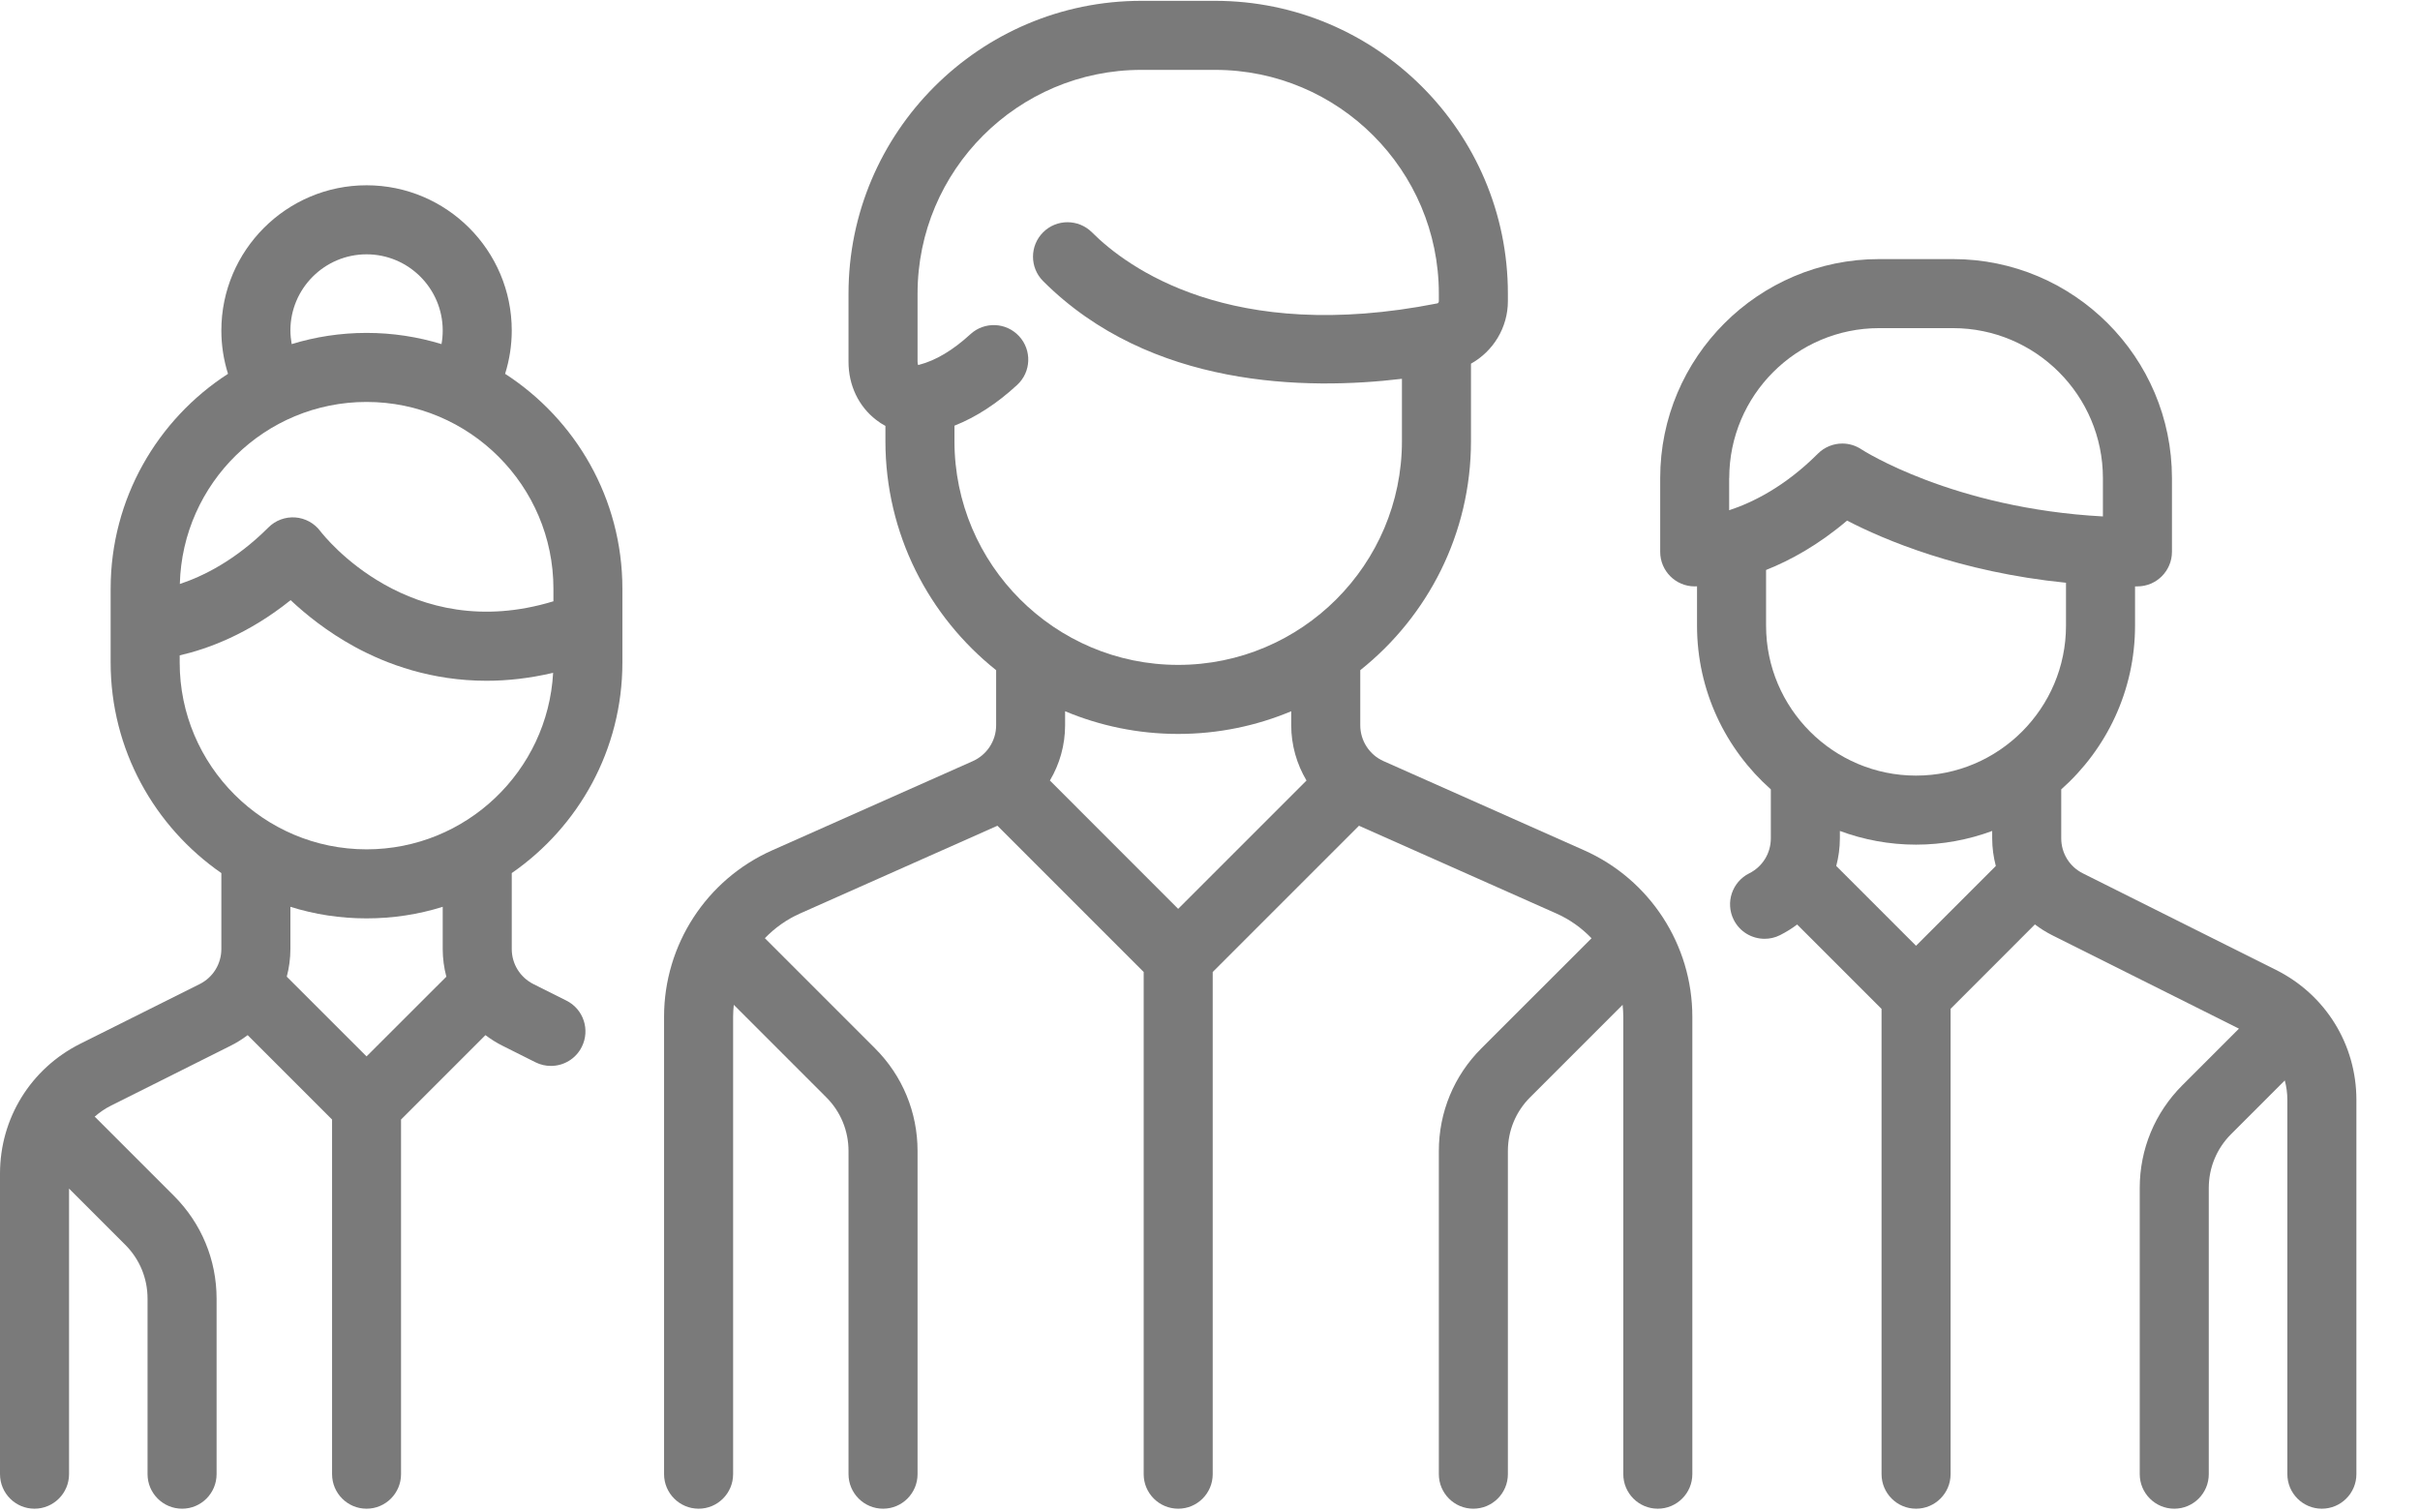 <?xml version="1.0" encoding="UTF-8"?>
<svg width="32px" height="20px" viewBox="0 0 32 20" version="1.1" xmlns="http://www.w3.org/2000/svg" xmlns:xlink="http://www.w3.org/1999/xlink">
    <title>EDD926E6-615F-4D70-BB5D-444E830C20D6@0,5x</title>
    <g id="Learning-Role-Guru" stroke="none" stroke-width="1" fill="none" fill-rule="evenodd" opacity="0.7">
        <g id="Kursus" transform="translate(-77, -136)" fill="#424242" fill-rule="nonzero">
            <g id="group-3" transform="translate(77, 136)">
                <path d="M20.948,11.244 L18.296,10.065 C18.108,9.982 17.987,9.795 17.987,9.59 L17.987,8.862 C18.878,8.152 19.451,7.059 19.451,5.834 L19.451,4.809 C19.744,4.646 19.939,4.333 19.939,3.982 L19.939,3.882 C19.939,1.748 18.202,0.011 16.067,0.011 L15.092,0.011 C12.957,0.011 11.22,1.748 11.22,3.882 L11.22,4.785 C11.22,5.094 11.353,5.373 11.585,5.552 C11.624,5.583 11.665,5.609 11.708,5.632 L11.708,5.834 C11.708,7.059 12.281,8.152 13.172,8.862 L13.172,9.59 C13.172,9.795 13.051,9.981 12.863,10.065 L10.211,11.244 C9.342,11.63 8.781,12.493 8.781,13.444 L8.781,19.493 C8.781,19.745 8.986,19.95 9.238,19.95 C9.49,19.95 9.694,19.745 9.694,19.493 L9.694,13.444 C9.694,13.391 9.698,13.339 9.703,13.287 L10.925,14.509 C11.116,14.699 11.22,14.952 11.22,15.221 L11.22,19.493 C11.22,19.745 11.425,19.95 11.677,19.95 C11.929,19.95 12.133,19.745 12.133,19.493 L12.133,15.221 C12.133,14.708 11.934,14.226 11.571,13.863 L10.114,12.406 C10.245,12.27 10.403,12.157 10.582,12.078 L13.189,10.919 L15.123,12.853 L15.123,19.493 C15.123,19.745 15.327,19.95 15.58,19.95 C15.832,19.95 16.036,19.745 16.036,19.493 L16.036,12.853 L17.97,10.919 L20.577,12.078 C20.756,12.157 20.914,12.27 21.045,12.407 L19.588,13.863 C19.225,14.226 19.026,14.708 19.026,15.221 L19.026,19.493 C19.026,19.745 19.23,19.95 19.482,19.95 C19.734,19.95 19.939,19.745 19.939,19.493 L19.939,15.221 C19.939,14.952 20.043,14.699 20.234,14.509 L21.456,13.287 C21.461,13.339 21.465,13.391 21.465,13.444 L21.465,19.493 C21.465,19.745 21.669,19.95 21.921,19.95 C22.173,19.95 22.378,19.745 22.378,19.493 L22.378,13.444 C22.378,12.493 21.816,11.63 20.948,11.244 Z M15.579,12.018 L13.883,10.321 C14.012,10.104 14.084,9.853 14.084,9.59 L14.084,9.405 C14.545,9.598 15.05,9.705 15.579,9.705 C16.109,9.705 16.614,9.598 17.074,9.405 L17.074,9.59 C17.074,9.853 17.147,10.104 17.276,10.321 L15.579,12.018 Z M15.579,8.792 C13.948,8.792 12.621,7.465 12.621,5.834 L12.621,5.629 C12.906,5.516 13.184,5.336 13.45,5.09 C13.635,4.92 13.647,4.631 13.476,4.446 C13.305,4.26 13.016,4.249 12.831,4.42 C12.602,4.63 12.374,4.767 12.153,4.824 C12.148,4.826 12.144,4.826 12.141,4.827 C12.138,4.82 12.133,4.807 12.133,4.785 L12.133,3.883 C12.133,2.251 13.46,0.924 15.092,0.924 L16.067,0.924 C17.699,0.924 19.026,2.251 19.026,3.883 L19.026,3.982 C19.026,3.997 19.017,4.01 19.005,4.012 C16.272,4.552 14.901,3.534 14.439,3.072 C14.26,2.894 13.971,2.894 13.793,3.072 C13.615,3.25 13.615,3.539 13.793,3.717 C15.211,5.135 17.279,5.16 18.538,5.009 L18.538,5.834 C18.538,7.465 17.211,8.792 15.579,8.792 Z" id="Shape"></path>
                <path d="M8.23,8.761 L8.23,7.785 C8.23,6.594 7.612,5.546 6.679,4.943 C6.737,4.758 6.767,4.565 6.767,4.37 C6.767,3.312 5.906,2.45 4.847,2.45 C3.788,2.45 2.927,3.312 2.927,4.37 C2.927,4.567 2.957,4.759 3.015,4.943 C2.082,5.546 1.463,6.595 1.463,7.785 L1.463,8.761 C1.463,9.914 2.044,10.933 2.927,11.545 L2.927,12.548 C2.927,12.746 2.817,12.924 2.64,13.013 L1.061,13.802 C0.407,14.13 0,14.787 0,15.519 L0,19.493 C0,19.745 0.204,19.95 0.456,19.95 C0.708,19.95 0.913,19.745 0.913,19.493 L0.913,15.717 L1.656,16.46 C1.847,16.651 1.951,16.903 1.951,17.173 L1.951,19.493 C1.951,19.745 2.156,19.95 2.408,19.95 C2.66,19.95 2.864,19.745 2.864,19.493 L2.864,17.173 C2.864,16.66 2.664,16.178 2.302,15.815 L1.267,14.78 C1.262,14.775 1.257,14.771 1.252,14.766 C1.317,14.709 1.389,14.659 1.47,14.619 L3.048,13.829 C3.129,13.789 3.204,13.741 3.275,13.688 L4.391,14.804 L4.391,19.493 C4.391,19.745 4.595,19.95 4.847,19.95 C5.099,19.95 5.303,19.745 5.303,19.493 L5.303,14.804 L6.419,13.688 C6.49,13.741 6.565,13.789 6.646,13.829 L7.081,14.047 C7.147,14.08 7.216,14.095 7.285,14.095 C7.452,14.095 7.613,14.003 7.693,13.843 C7.806,13.617 7.715,13.343 7.489,13.231 L7.054,13.013 C6.877,12.924 6.767,12.746 6.767,12.549 L6.767,11.545 C7.65,10.934 8.23,9.914 8.23,8.761 Z M4.847,3.363 C5.402,3.363 5.854,3.815 5.854,4.37 C5.854,4.431 5.849,4.491 5.838,4.55 C5.524,4.454 5.192,4.402 4.847,4.402 C4.503,4.402 4.17,4.454 3.857,4.55 C3.847,4.491 3.84,4.431 3.84,4.37 C3.84,3.815 4.292,3.363 4.847,3.363 Z M4.847,5.315 C6.209,5.315 7.318,6.423 7.318,7.785 L7.318,7.951 C5.417,8.532 4.285,7.087 4.236,7.024 C4.157,6.918 4.036,6.852 3.904,6.842 C3.772,6.833 3.642,6.881 3.549,6.975 C3.113,7.41 2.686,7.62 2.378,7.722 C2.412,6.389 3.506,5.315 4.847,5.315 Z M4.847,13.969 L3.792,12.915 C3.823,12.797 3.84,12.674 3.84,12.548 L3.84,11.991 C4.158,12.091 4.496,12.144 4.847,12.144 C5.197,12.144 5.536,12.091 5.854,11.991 L5.854,12.548 C5.854,12.674 5.871,12.797 5.902,12.915 L4.847,13.969 Z M4.847,11.231 C3.485,11.231 2.376,10.123 2.376,8.761 L2.376,8.666 C2.74,8.583 3.28,8.388 3.843,7.936 C4.042,8.123 4.327,8.354 4.689,8.552 C5.118,8.786 5.71,9.002 6.434,9.002 C6.709,9.002 7.003,8.97 7.314,8.897 C7.243,10.196 6.164,11.231 4.847,11.231 Z" id="Shape"></path>
                <path d="M30.097,12.826 L27.543,11.549 C27.366,11.461 27.256,11.283 27.256,11.085 L27.256,10.438 C27.854,9.907 28.232,9.134 28.232,8.273 L28.232,7.754 C28.242,7.754 28.253,7.754 28.263,7.754 C28.515,7.754 28.72,7.549 28.72,7.297 L28.72,6.322 C28.72,4.725 27.421,3.426 25.824,3.426 L24.848,3.426 C23.252,3.426 21.953,4.725 21.953,6.322 L21.953,7.297 C21.953,7.549 22.157,7.754 22.409,7.754 C22.413,7.754 22.424,7.754 22.44,7.753 L22.44,8.273 C22.44,9.134 22.818,9.907 23.416,10.438 L23.416,11.085 C23.416,11.283 23.306,11.461 23.129,11.549 C22.904,11.662 22.812,11.936 22.925,12.162 C23.005,12.322 23.166,12.414 23.334,12.414 C23.402,12.414 23.472,12.399 23.537,12.366 C23.618,12.325 23.694,12.278 23.764,12.225 L24.88,13.341 L24.88,19.493 C24.88,19.745 25.084,19.95 25.336,19.95 C25.588,19.95 25.793,19.745 25.793,19.493 L25.793,13.34 L26.908,12.224 C26.979,12.278 27.054,12.325 27.135,12.366 L29.606,13.602 L28.857,14.351 C28.494,14.714 28.294,15.196 28.294,15.709 L28.294,19.493 C28.294,19.745 28.499,19.95 28.751,19.95 C29.003,19.95 29.207,19.745 29.207,19.493 L29.207,15.709 C29.207,15.44 29.312,15.187 29.502,14.997 L30.212,14.287 C30.234,14.369 30.246,14.455 30.246,14.544 L30.246,19.493 C30.246,19.745 30.45,19.95 30.702,19.95 C30.954,19.95 31.159,19.745 31.159,19.493 L31.159,14.544 C31.159,13.812 30.752,13.154 30.097,12.826 Z M22.865,6.747 L22.865,6.322 L22.866,6.322 C22.866,5.228 23.755,4.339 24.848,4.339 L25.824,4.339 C26.917,4.339 27.807,5.228 27.807,6.322 L27.807,6.829 C25.823,6.722 24.625,5.95 24.614,5.942 C24.536,5.89 24.448,5.865 24.361,5.865 C24.243,5.865 24.126,5.911 24.038,5.999 C23.601,6.436 23.173,6.646 22.865,6.747 Z M25.336,12.506 L24.281,11.451 C24.312,11.333 24.329,11.211 24.329,11.085 L24.329,10.988 C24.643,11.104 24.982,11.169 25.336,11.169 C25.69,11.169 26.029,11.104 26.343,10.988 L26.343,11.085 C26.343,11.211 26.36,11.333 26.391,11.451 L25.336,12.506 Z M25.336,10.256 C24.243,10.256 23.353,9.366 23.353,8.273 L23.353,7.537 L23.353,7.537 C23.673,7.41 24.045,7.206 24.424,6.884 C24.904,7.133 25.907,7.564 27.319,7.706 L27.319,8.273 C27.319,9.366 26.429,10.256 25.336,10.256 Z" id="Shape"></path>
            </g>
        </g>
    </g>
</svg>
